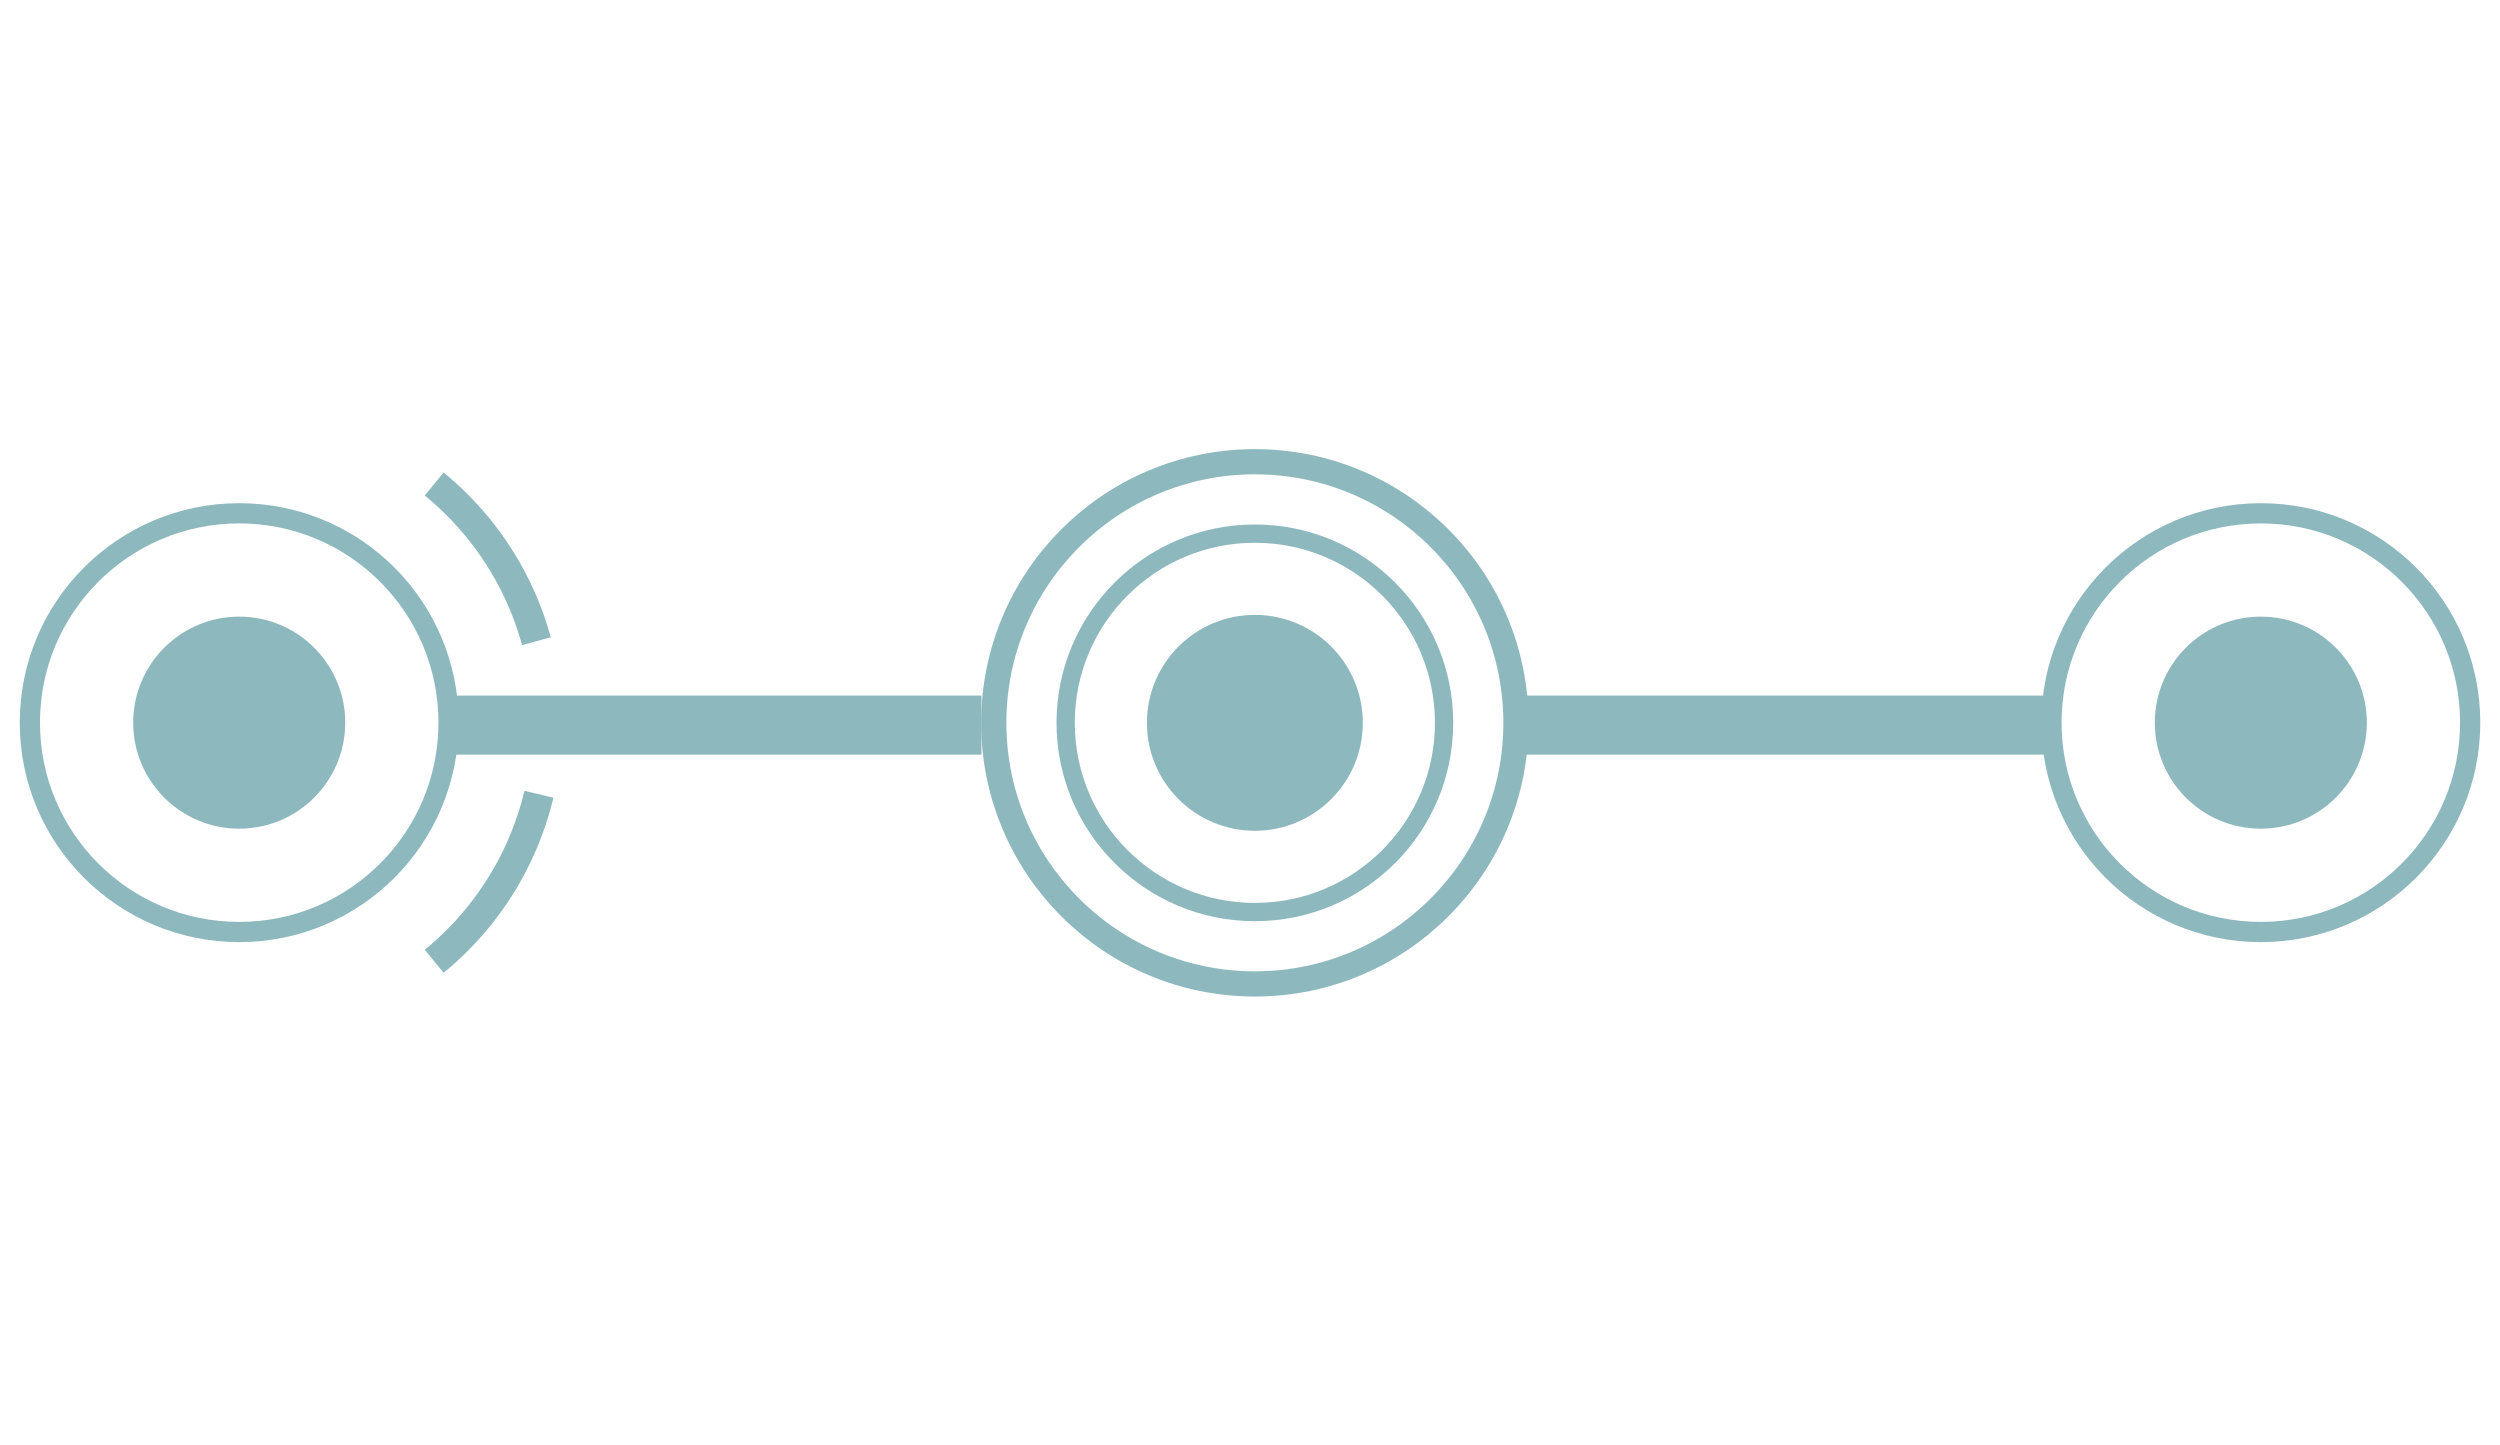 <?xml version="1.0" encoding="UTF-8" standalone="no"?>
<!-- Created with Inkscape (http://www.inkscape.org/) -->

<svg
   xmlns:dc="http://purl.org/dc/elements/1.1/"
   xmlns:cc="http://creativecommons.org/ns#"
   xmlns:rdf="http://www.w3.org/1999/02/22-rdf-syntax-ns#"
   xmlns:svg="http://www.w3.org/2000/svg"
   xmlns="http://www.w3.org/2000/svg"
   xmlns:sodipodi="http://sodipodi.sourceforge.net/DTD/sodipodi-0.dtd"
   xmlns:inkscape="http://www.inkscape.org/namespaces/inkscape"
   width="256"
   height="148"
   viewBox="0 0 67.733 39.158"
   version="1.1"
   id="svg8"
   inkscape:version="0.92.4 5da689c313, 2019-01-14"
   sodipodi:docname="left-lines.svg">
  <defs
     id="defs2" />
  <sodipodi:namedview
     id="base"
     pagecolor="#ffffff"
     bordercolor="#666666"
     borderopacity="1.0"
     inkscape:pageopacity="0.0"
     inkscape:pageshadow="2"
     inkscape:zoom="1.979899"
     inkscape:cx="109.51583"
     inkscape:cy="88.692031"
     inkscape:document-units="px"
     inkscape:current-layer="layer1"
     showgrid="false"
     units="px"
     inkscape:window-width="1366"
     inkscape:window-height="705"
     inkscape:window-x="0"
     inkscape:window-y="30"
     inkscape:window-maximized="1"
     inkscape:snap-global="false" />
  <g
     inkscape:label="Layer 1"
     inkscape:groupmode="layer"
     id="layer1"
     transform="translate(0,-257.842)">
    <g
       id="g5348">
      <g
         transform="matrix(0.888,0,0,0.888,3.143,30.481)"
         id="g940">
        <circle
           r="3.142"
           cy="278.091"
           cx="34.747"
           id="circle902"
           style="fill:#8db9be;stroke:#8db9be;stroke-width:0.303;stroke-opacity:1;fill-opacity:1" />
        <circle
           style="fill:none;stroke:#8db9be;stroke-width:0.558;stroke-opacity:1"
           id="circle904"
           cx="34.747"
           cy="278.091"
           r="5.773" />
        <circle
           r="7.966"
           cy="278.091"
           cx="34.747"
           id="circle906"
           style="fill:none;stroke:#8db9be;stroke-width:0.769;stroke-opacity:1" />
      </g>
      <g
         transform="translate(-0.22,-0.67)"
         id="g923">
        <circle
           style="fill:#8db9be;stroke:#8db9be;stroke-width:0.265;stroke-opacity:1;fill-opacity:1"
           id="path884"
           cx="6.701"
           cy="278.091"
           r="2.74" />
        <circle
           r="5.672"
           cy="278.091"
           cx="6.701"
           id="circle886"
           style="fill:none;stroke:#8db9be;stroke-width:0.548;stroke-opacity:1" />
        <path
           style="fill:none;stroke:#8db9be;stroke-width:0.806;stroke-opacity:1"
           d="m 14.821,280.031 a 8.349,8.349 0 0 1 -2.838,4.525"
           id="path900"
           inkscape:connector-curvature="0" />
        <path
           style="fill:none;stroke:#8db9be;stroke-width:0.806;stroke-opacity:1"
           d="m 11.983,271.625 a 8.349,8.349 0 0 1 2.77,4.259"
           id="path893"
           inkscape:connector-curvature="0" />
        <rect
           style="fill:#8db9be;fill-opacity:1;stroke:#8db9be;stroke-width:0.302;stroke-opacity:1"
           id="rect908"
           width="13.994"
           height="1.299"
           x="12.666"
           y="277.508" />
      </g>
      <g
         transform="matrix(-1,0,0,1,67.954,-0.67)"
         id="g935">
        <circle
           r="2.74"
           cy="278.091"
           cx="6.701"
           id="circle925"
           style="fill:#8db9be;stroke:#8db9be;stroke-width:0.265;stroke-opacity:1;fill-opacity:1" />
        <circle
           style="fill:none;stroke:#8db9be;stroke-width:0.548;stroke-opacity:1"
           id="circle927"
           cx="6.701"
           cy="278.091"
           r="5.672" />
        <rect
           y="277.508"
           x="12.666"
           height="1.299"
           width="13.994"
           id="rect933"
           style="fill:#8db9be;fill-opacity:1;stroke:#8db9be;stroke-width:0.302;stroke-opacity:1" />
      </g>
    </g>
  </g>
</svg>
